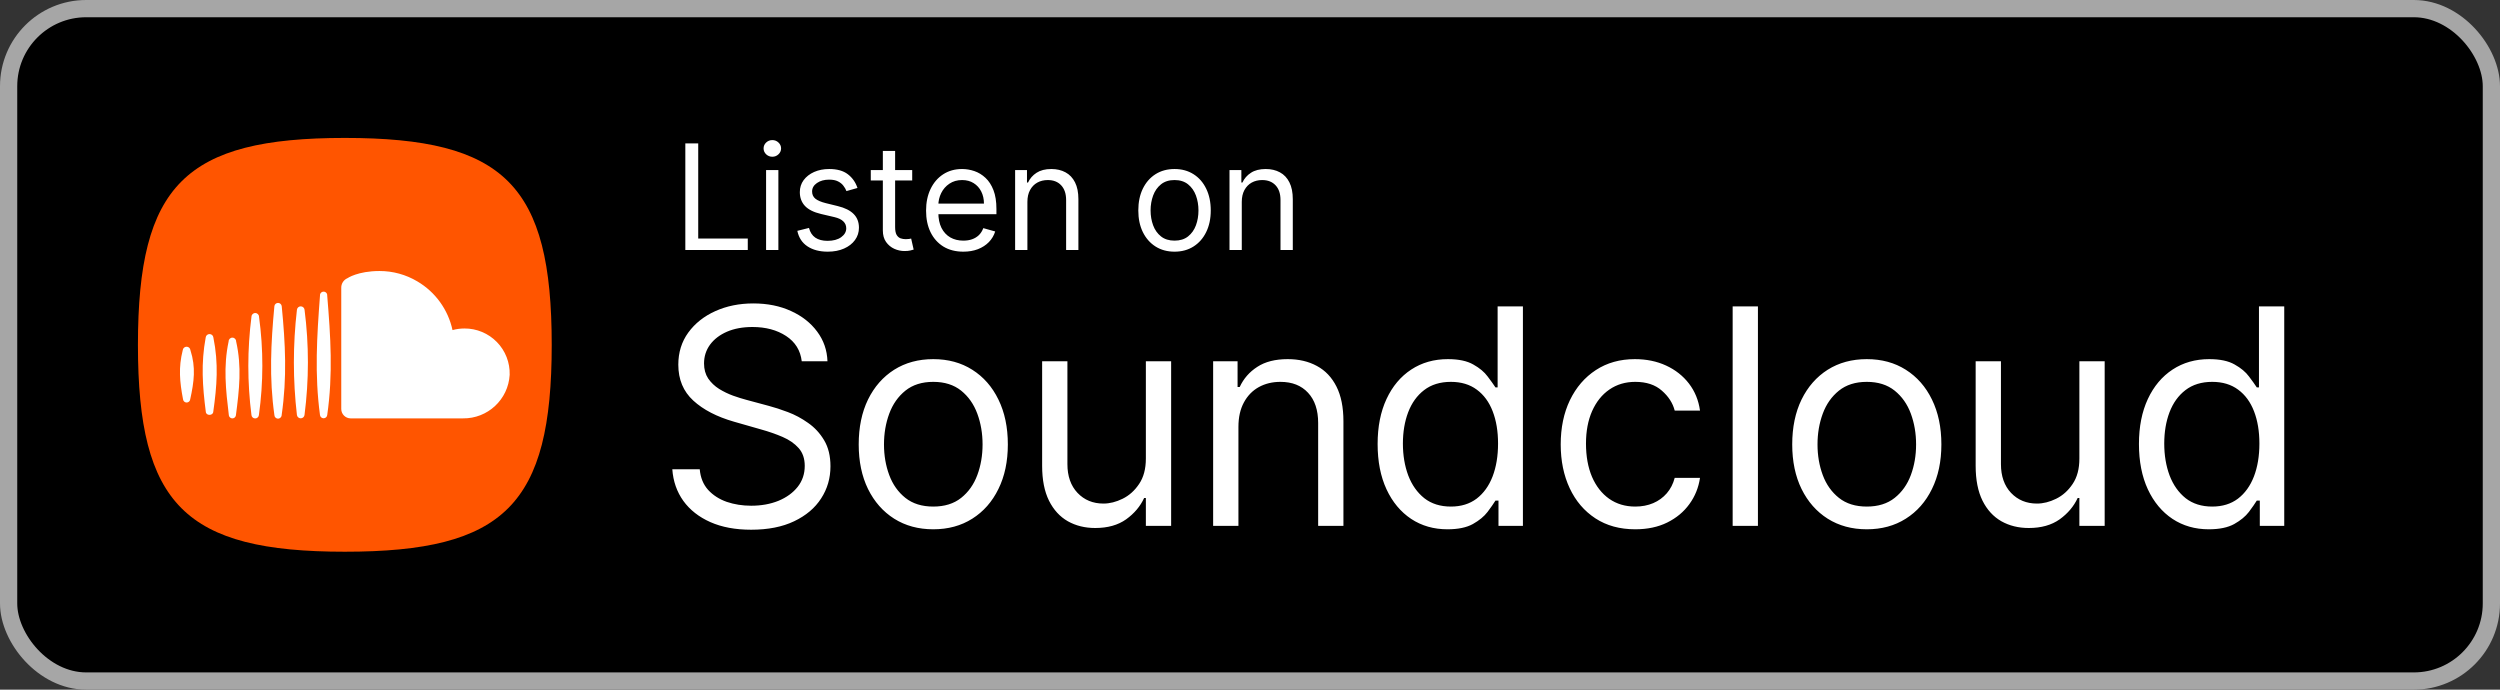 <svg width="145" height="40" viewBox="0 0 145 40" fill="none" xmlns="http://www.w3.org/2000/svg">
<rect x="0" y="0" width="145" height="40" fill="#333333" stroke="none"/>
<rect x="0.5" y="0.5" width="144" height="39" rx="4.5" fill="black"/>
<path d="M10.525 29.475C8.685 27.635 8 24.635 8 20C8 15.365 8.685 12.365 10.525 10.525C12.365 8.685 15.365 8 20 8C24.635 8 27.635 8.685 29.475 10.525C31.315 12.365 32 15.365 32 20C32 24.635 31.315 27.635 29.475 29.475C27.635 31.315 24.635 32 20 32C15.365 32 12.365 31.315 10.525 29.475Z" fill="#FF5500"/>
<path fill-rule="evenodd" clip-rule="evenodd" d="M29.561 21.738C29.481 23.171 28.285 24.285 26.85 24.266H20.334C20.035 24.263 19.794 24.02 19.793 23.722V16.706C19.783 16.46 19.926 16.233 20.153 16.135C20.153 16.135 20.752 15.719 22.015 15.719C22.786 15.718 23.543 15.926 24.206 16.321C25.251 16.936 25.991 17.961 26.246 19.146C26.471 19.083 26.703 19.052 26.937 19.052C27.645 19.048 28.324 19.331 28.819 19.838C29.314 20.344 29.582 21.03 29.561 21.738H29.561ZM18.979 17.15C19.176 19.529 19.319 21.7 18.979 24.072C18.968 24.179 18.877 24.26 18.769 24.26C18.661 24.26 18.571 24.179 18.559 24.072C18.242 21.72 18.38 19.509 18.559 17.15C18.55 17.069 18.588 16.99 18.657 16.947C18.725 16.904 18.812 16.904 18.882 16.947C18.95 16.99 18.988 17.069 18.979 17.15ZM17.661 24.074C17.645 24.183 17.551 24.263 17.442 24.263C17.332 24.263 17.239 24.183 17.222 24.074C16.986 22.045 16.986 19.995 17.222 17.966C17.234 17.853 17.33 17.768 17.443 17.768C17.556 17.768 17.651 17.853 17.664 17.966C17.925 19.994 17.924 22.047 17.661 24.074ZM16.34 17.759C16.554 19.94 16.651 21.894 16.337 24.069C16.337 24.186 16.242 24.281 16.126 24.281C16.009 24.281 15.914 24.186 15.914 24.069C15.61 21.922 15.712 19.912 15.914 17.759C15.925 17.651 16.017 17.569 16.127 17.569C16.236 17.569 16.328 17.651 16.34 17.759ZM15.016 24.077C15.004 24.187 14.911 24.27 14.8 24.27C14.69 24.27 14.597 24.187 14.585 24.077C14.342 22.184 14.342 20.267 14.585 18.374C14.585 18.253 14.683 18.155 14.804 18.155C14.925 18.155 15.024 18.253 15.024 18.374C15.283 20.266 15.28 22.185 15.016 24.077ZM13.695 19.8C14.029 21.279 13.879 22.585 13.682 24.092C13.666 24.192 13.58 24.267 13.478 24.267C13.377 24.267 13.29 24.192 13.274 24.092C13.095 22.605 12.948 21.269 13.261 19.799C13.261 19.68 13.358 19.583 13.478 19.583C13.598 19.583 13.695 19.68 13.695 19.8ZM12.376 19.575C12.682 21.09 12.583 22.373 12.368 23.893C12.343 24.118 11.958 24.12 11.938 23.893C11.744 22.396 11.652 21.075 11.93 19.575C11.942 19.461 12.039 19.375 12.153 19.375C12.268 19.375 12.364 19.461 12.376 19.575ZM11.045 20.31C11.366 21.315 11.257 22.131 11.032 23.161C11.021 23.267 10.931 23.347 10.825 23.347C10.718 23.347 10.629 23.267 10.616 23.161C10.423 22.151 10.344 21.317 10.599 20.31C10.611 20.196 10.707 20.109 10.822 20.109C10.937 20.109 11.033 20.196 11.045 20.31Z" fill="white"/>
<path d="M39.749 14.5V8.318H40.497V13.836H43.371V14.5H39.749ZM44.433 14.5V9.864H45.146V14.5H44.433ZM44.795 9.091C44.657 9.091 44.537 9.044 44.436 8.949C44.338 8.854 44.288 8.741 44.288 8.608C44.288 8.475 44.338 8.361 44.436 8.267C44.537 8.172 44.657 8.125 44.795 8.125C44.934 8.125 45.053 8.172 45.152 8.267C45.252 8.361 45.303 8.475 45.303 8.608C45.303 8.741 45.252 8.854 45.152 8.949C45.053 9.044 44.934 9.091 44.795 9.091ZM49.734 10.902L49.094 11.083C49.054 10.976 48.995 10.873 48.916 10.772C48.84 10.67 48.735 10.585 48.602 10.519C48.47 10.452 48.3 10.419 48.092 10.419C47.809 10.419 47.572 10.484 47.383 10.615C47.196 10.744 47.102 10.908 47.102 11.107C47.102 11.284 47.167 11.424 47.295 11.527C47.424 11.629 47.626 11.715 47.899 11.783L48.587 11.952C49.002 12.053 49.311 12.207 49.514 12.414C49.717 12.62 49.819 12.884 49.819 13.208C49.819 13.474 49.742 13.711 49.59 13.921C49.439 14.13 49.227 14.295 48.956 14.415C48.684 14.536 48.368 14.597 48.008 14.597C47.535 14.597 47.144 14.494 46.834 14.289C46.524 14.084 46.328 13.784 46.245 13.389L46.921 13.22C46.986 13.47 47.107 13.657 47.286 13.782C47.468 13.906 47.704 13.969 47.996 13.969C48.328 13.969 48.591 13.898 48.787 13.758C48.984 13.615 49.082 13.444 49.082 13.244C49.082 13.083 49.026 12.948 48.913 12.84C48.801 12.729 48.628 12.647 48.394 12.592L47.621 12.411C47.197 12.311 46.885 12.155 46.686 11.943C46.489 11.73 46.39 11.463 46.39 11.143C46.39 10.882 46.463 10.65 46.61 10.449C46.759 10.248 46.962 10.09 47.217 9.975C47.475 9.861 47.766 9.803 48.092 9.803C48.551 9.803 48.911 9.904 49.173 10.105C49.437 10.306 49.624 10.572 49.734 10.902ZM52.908 9.864V10.467H50.505V9.864H52.908ZM51.205 8.753H51.917V13.172C51.917 13.373 51.947 13.524 52.005 13.625C52.065 13.723 52.142 13.79 52.234 13.824C52.329 13.856 52.429 13.872 52.533 13.872C52.612 13.872 52.676 13.868 52.727 13.86C52.777 13.85 52.817 13.842 52.847 13.836L52.992 14.476C52.944 14.494 52.876 14.512 52.79 14.53C52.703 14.55 52.594 14.56 52.461 14.56C52.26 14.56 52.062 14.517 51.869 14.431C51.678 14.344 51.519 14.212 51.392 14.035C51.267 13.858 51.205 13.635 51.205 13.365V8.753ZM55.873 14.597C55.426 14.597 55.041 14.498 54.717 14.301C54.395 14.102 54.147 13.824 53.972 13.468C53.798 13.11 53.712 12.693 53.712 12.218C53.712 11.743 53.798 11.325 53.972 10.962C54.147 10.598 54.39 10.314 54.702 10.111C55.016 9.906 55.382 9.803 55.801 9.803C56.042 9.803 56.281 9.844 56.516 9.924C56.752 10.005 56.966 10.135 57.159 10.316C57.352 10.495 57.506 10.733 57.621 11.029C57.736 11.325 57.793 11.689 57.793 12.121V12.423H54.219V11.807H57.069C57.069 11.546 57.016 11.312 56.912 11.107C56.809 10.902 56.662 10.74 56.471 10.621C56.282 10.502 56.058 10.443 55.801 10.443C55.517 10.443 55.272 10.514 55.064 10.655C54.859 10.793 54.701 10.974 54.59 11.198C54.48 11.421 54.424 11.661 54.424 11.916V12.327C54.424 12.677 54.485 12.974 54.605 13.217C54.728 13.459 54.898 13.643 55.116 13.77C55.333 13.894 55.586 13.957 55.873 13.957C56.06 13.957 56.229 13.931 56.38 13.878C56.533 13.824 56.665 13.743 56.776 13.637C56.886 13.528 56.972 13.393 57.032 13.232L57.721 13.425C57.648 13.659 57.526 13.864 57.355 14.041C57.184 14.216 56.973 14.353 56.721 14.452C56.47 14.548 56.187 14.597 55.873 14.597ZM59.589 11.711V14.5H58.877V9.864H59.565V10.588H59.625C59.734 10.353 59.899 10.164 60.12 10.021C60.342 9.876 60.627 9.803 60.977 9.803C61.291 9.803 61.566 9.868 61.801 9.996C62.037 10.123 62.22 10.316 62.351 10.576C62.482 10.834 62.547 11.16 62.547 11.554V14.5H61.835V11.602C61.835 11.238 61.74 10.954 61.551 10.751C61.362 10.546 61.102 10.443 60.772 10.443C60.545 10.443 60.342 10.492 60.163 10.591C59.985 10.69 59.846 10.834 59.743 11.023C59.64 11.212 59.589 11.441 59.589 11.711ZM68.123 14.597C67.704 14.597 67.337 14.497 67.021 14.298C66.707 14.098 66.462 13.82 66.285 13.462C66.11 13.104 66.022 12.685 66.022 12.206C66.022 11.723 66.11 11.301 66.285 10.941C66.462 10.581 66.707 10.301 67.021 10.102C67.337 9.903 67.704 9.803 68.123 9.803C68.541 9.803 68.908 9.903 69.222 10.102C69.538 10.301 69.783 10.581 69.958 10.941C70.135 11.301 70.224 11.723 70.224 12.206C70.224 12.685 70.135 13.104 69.958 13.462C69.783 13.82 69.538 14.098 69.222 14.298C68.908 14.497 68.541 14.597 68.123 14.597ZM68.123 13.957C68.441 13.957 68.703 13.875 68.908 13.712C69.113 13.549 69.265 13.335 69.364 13.069C69.462 12.804 69.511 12.516 69.511 12.206C69.511 11.896 69.462 11.607 69.364 11.34C69.265 11.072 69.113 10.856 68.908 10.691C68.703 10.526 68.441 10.443 68.123 10.443C67.805 10.443 67.543 10.526 67.338 10.691C67.133 10.856 66.981 11.072 66.882 11.34C66.784 11.607 66.734 11.896 66.734 12.206C66.734 12.516 66.784 12.804 66.882 13.069C66.981 13.335 67.133 13.549 67.338 13.712C67.543 13.875 67.805 13.957 68.123 13.957ZM72.023 11.711V14.5H71.311V9.864H71.999V10.588H72.06C72.168 10.353 72.333 10.164 72.555 10.021C72.776 9.876 73.062 9.803 73.412 9.803C73.726 9.803 74.001 9.868 74.236 9.996C74.472 10.123 74.655 10.316 74.785 10.576C74.916 10.834 74.982 11.16 74.982 11.554V14.5H74.269V11.602C74.269 11.238 74.175 10.954 73.986 10.751C73.796 10.546 73.537 10.443 73.207 10.443C72.979 10.443 72.776 10.492 72.597 10.591C72.42 10.69 72.28 10.834 72.177 11.023C72.075 11.212 72.023 11.441 72.023 11.711Z" fill="white"/>
<path d="M46.501 20.954C46.427 20.325 46.124 19.836 45.594 19.488C45.064 19.14 44.413 18.966 43.643 18.966C43.079 18.966 42.586 19.057 42.164 19.239C41.745 19.422 41.418 19.672 41.182 19.991C40.95 20.31 40.834 20.673 40.834 21.079C40.834 21.419 40.915 21.711 41.076 21.955C41.242 22.195 41.453 22.396 41.71 22.558C41.967 22.715 42.236 22.846 42.518 22.949C42.8 23.049 43.059 23.13 43.295 23.192L44.587 23.54C44.919 23.627 45.288 23.747 45.694 23.9C46.104 24.053 46.495 24.263 46.868 24.528C47.245 24.789 47.556 25.125 47.8 25.535C48.045 25.945 48.167 26.448 48.167 27.045C48.167 27.733 47.987 28.354 47.626 28.909C47.27 29.464 46.748 29.905 46.06 30.233C45.377 30.56 44.546 30.724 43.568 30.724C42.657 30.724 41.867 30.577 41.2 30.282C40.538 29.988 40.016 29.578 39.634 29.052C39.257 28.526 39.044 27.915 38.994 27.219H40.585C40.627 27.699 40.788 28.097 41.07 28.412C41.356 28.723 41.716 28.955 42.151 29.108C42.59 29.257 43.063 29.332 43.568 29.332C44.157 29.332 44.685 29.236 45.153 29.046C45.621 28.851 45.992 28.582 46.265 28.238C46.539 27.89 46.675 27.484 46.675 27.02C46.675 26.597 46.557 26.253 46.321 25.988C46.085 25.723 45.774 25.508 45.389 25.342C45.004 25.176 44.587 25.031 44.14 24.907L42.574 24.459C41.58 24.174 40.792 23.766 40.212 23.235C39.632 22.705 39.342 22.011 39.342 21.153C39.342 20.441 39.535 19.819 39.92 19.289C40.31 18.755 40.832 18.34 41.486 18.046C42.145 17.748 42.88 17.599 43.693 17.599C44.513 17.599 45.242 17.746 45.88 18.04C46.518 18.33 47.023 18.728 47.396 19.233C47.773 19.739 47.972 20.312 47.993 20.954H46.501ZM54.13 30.699C53.268 30.699 52.512 30.494 51.862 30.084C51.215 29.674 50.71 29.1 50.345 28.362C49.985 27.625 49.805 26.763 49.805 25.777C49.805 24.783 49.985 23.915 50.345 23.173C50.71 22.431 51.215 21.856 51.862 21.445C52.512 21.035 53.268 20.83 54.13 20.83C54.992 20.83 55.746 21.035 56.392 21.445C57.042 21.856 57.548 22.431 57.908 23.173C58.273 23.915 58.455 24.783 58.455 25.777C58.455 26.763 58.273 27.625 57.908 28.362C57.548 29.1 57.042 29.674 56.392 30.084C55.746 30.494 54.992 30.699 54.13 30.699ZM54.13 29.381C54.784 29.381 55.323 29.214 55.746 28.878C56.168 28.542 56.481 28.101 56.684 27.554C56.887 27.008 56.989 26.415 56.989 25.777C56.989 25.139 56.887 24.544 56.684 23.993C56.481 23.442 56.168 22.997 55.746 22.657C55.323 22.318 54.784 22.148 54.13 22.148C53.475 22.148 52.937 22.318 52.514 22.657C52.092 22.997 51.779 23.442 51.576 23.993C51.373 24.544 51.271 25.139 51.271 25.777C51.271 26.415 51.373 27.008 51.576 27.554C51.779 28.101 52.092 28.542 52.514 28.878C52.937 29.214 53.475 29.381 54.13 29.381ZM66.46 26.597V20.954H67.926V30.5H66.46V28.884H66.36C66.136 29.369 65.788 29.781 65.316 30.121C64.844 30.456 64.247 30.624 63.526 30.624C62.93 30.624 62.399 30.494 61.935 30.233C61.471 29.968 61.107 29.57 60.842 29.04C60.577 28.505 60.444 27.832 60.444 27.02V20.954H61.91V26.921C61.91 27.616 62.105 28.172 62.495 28.586C62.888 29 63.39 29.207 63.999 29.207C64.363 29.207 64.734 29.114 65.111 28.928C65.492 28.741 65.811 28.455 66.068 28.07C66.329 27.685 66.46 27.194 66.46 26.597ZM71.829 24.758V30.5H70.362V20.954H71.779V22.446H71.903C72.127 21.961 72.467 21.572 72.923 21.278C73.378 20.979 73.967 20.83 74.688 20.83C75.334 20.83 75.9 20.963 76.384 21.228C76.869 21.489 77.246 21.887 77.515 22.421C77.784 22.951 77.919 23.623 77.919 24.435V30.5H76.453V24.534C76.453 23.784 76.258 23.2 75.868 22.782C75.479 22.359 74.945 22.148 74.265 22.148C73.797 22.148 73.378 22.249 73.01 22.452C72.645 22.655 72.357 22.951 72.146 23.341C71.935 23.73 71.829 24.203 71.829 24.758ZM83.954 30.699C83.158 30.699 82.456 30.498 81.847 30.096C81.238 29.69 80.761 29.118 80.418 28.381C80.074 27.639 79.902 26.763 79.902 25.752C79.902 24.75 80.074 23.88 80.418 23.142C80.761 22.405 81.24 21.835 81.853 21.433C82.466 21.031 83.175 20.83 83.978 20.83C84.6 20.83 85.091 20.934 85.451 21.141C85.816 21.344 86.093 21.576 86.284 21.837C86.479 22.094 86.63 22.305 86.738 22.471H86.862V17.773H88.329V30.5H86.912V29.033H86.738C86.63 29.207 86.477 29.427 86.278 29.692C86.079 29.953 85.795 30.187 85.426 30.394C85.058 30.597 84.567 30.699 83.954 30.699ZM84.152 29.381C84.741 29.381 85.238 29.228 85.644 28.922C86.05 28.611 86.359 28.182 86.57 27.635C86.781 27.084 86.887 26.448 86.887 25.727C86.887 25.015 86.783 24.391 86.576 23.857C86.369 23.318 86.062 22.9 85.656 22.601C85.25 22.299 84.749 22.148 84.152 22.148C83.531 22.148 83.013 22.307 82.599 22.626C82.189 22.941 81.88 23.37 81.673 23.913C81.47 24.451 81.368 25.056 81.368 25.727C81.368 26.407 81.472 27.024 81.679 27.579C81.89 28.13 82.201 28.569 82.611 28.897C83.025 29.22 83.539 29.381 84.152 29.381ZM94.846 30.699C93.951 30.699 93.181 30.488 92.534 30.065C91.888 29.642 91.391 29.06 91.043 28.319C90.695 27.577 90.521 26.73 90.521 25.777C90.521 24.808 90.699 23.952 91.055 23.21C91.416 22.465 91.917 21.883 92.559 21.464C93.206 21.041 93.96 20.83 94.821 20.83C95.493 20.83 96.097 20.954 96.636 21.203C97.174 21.452 97.616 21.8 97.96 22.247C98.303 22.695 98.517 23.217 98.6 23.813H97.133C97.021 23.378 96.773 22.993 96.387 22.657C96.006 22.318 95.493 22.148 94.846 22.148C94.274 22.148 93.773 22.297 93.342 22.595C92.915 22.889 92.582 23.306 92.342 23.844C92.106 24.379 91.987 25.006 91.987 25.727C91.987 26.465 92.103 27.107 92.335 27.654C92.572 28.201 92.903 28.625 93.33 28.928C93.761 29.23 94.266 29.381 94.846 29.381C95.227 29.381 95.573 29.315 95.884 29.183C96.195 29.05 96.458 28.859 96.673 28.611C96.889 28.362 97.042 28.064 97.133 27.716H98.6C98.517 28.279 98.312 28.787 97.984 29.238C97.661 29.686 97.233 30.042 96.698 30.307C96.168 30.568 95.55 30.699 94.846 30.699ZM101.96 17.773V30.5H100.494V17.773H101.96ZM108.274 30.699C107.413 30.699 106.657 30.494 106.006 30.084C105.36 29.674 104.854 29.1 104.49 28.362C104.129 27.625 103.949 26.763 103.949 25.777C103.949 24.783 104.129 23.915 104.49 23.173C104.854 22.431 105.36 21.856 106.006 21.445C106.657 21.035 107.413 20.83 108.274 20.83C109.136 20.83 109.89 21.035 110.536 21.445C111.187 21.856 111.692 22.431 112.053 23.173C112.417 23.915 112.6 24.783 112.6 25.777C112.6 26.763 112.417 27.625 112.053 28.362C111.692 29.1 111.187 29.674 110.536 30.084C109.89 30.494 109.136 30.699 108.274 30.699ZM108.274 29.381C108.929 29.381 109.468 29.214 109.89 28.878C110.313 28.542 110.626 28.101 110.829 27.554C111.032 27.008 111.133 26.415 111.133 25.777C111.133 25.139 111.032 24.544 110.829 23.993C110.626 23.442 110.313 22.997 109.89 22.657C109.468 22.318 108.929 22.148 108.274 22.148C107.62 22.148 107.081 22.318 106.659 22.657C106.236 22.997 105.923 23.442 105.72 23.993C105.517 24.544 105.416 25.139 105.416 25.777C105.416 26.415 105.517 27.008 105.72 27.554C105.923 28.101 106.236 28.542 106.659 28.878C107.081 29.214 107.62 29.381 108.274 29.381ZM120.604 26.597V20.954H122.071V30.5H120.604V28.884H120.505C120.281 29.369 119.933 29.781 119.461 30.121C118.988 30.456 118.392 30.624 117.671 30.624C117.074 30.624 116.544 30.494 116.08 30.233C115.616 29.968 115.251 29.57 114.986 29.04C114.721 28.505 114.588 27.832 114.588 27.02V20.954H116.055V26.921C116.055 27.616 116.25 28.172 116.639 28.586C117.033 29 117.534 29.207 118.143 29.207C118.508 29.207 118.878 29.114 119.256 28.928C119.637 28.741 119.956 28.455 120.213 28.07C120.474 27.685 120.604 27.194 120.604 26.597ZM128.111 30.699C127.316 30.699 126.614 30.498 126.005 30.096C125.396 29.69 124.919 29.118 124.575 28.381C124.231 27.639 124.059 26.763 124.059 25.752C124.059 24.75 124.231 23.88 124.575 23.142C124.919 22.405 125.398 21.835 126.011 21.433C126.624 21.031 127.332 20.83 128.136 20.83C128.758 20.83 129.249 20.934 129.609 21.141C129.974 21.344 130.251 21.576 130.442 21.837C130.636 22.094 130.788 22.305 130.895 22.471H131.02V17.773H132.486V30.5H131.069V29.033H130.895C130.788 29.207 130.634 29.427 130.436 29.692C130.237 29.953 129.953 30.187 129.584 30.394C129.215 30.597 128.724 30.699 128.111 30.699ZM128.31 29.381C128.898 29.381 129.396 29.228 129.802 28.922C130.208 28.611 130.516 28.182 130.728 27.635C130.939 27.084 131.045 26.448 131.045 25.727C131.045 25.015 130.941 24.391 130.734 23.857C130.527 23.318 130.22 22.9 129.814 22.601C129.408 22.299 128.907 22.148 128.31 22.148C127.689 22.148 127.171 22.307 126.757 22.626C126.346 22.941 126.038 23.37 125.831 23.913C125.628 24.451 125.526 25.056 125.526 25.727C125.526 26.407 125.63 27.024 125.837 27.579C126.048 28.13 126.359 28.569 126.769 28.897C127.183 29.22 127.697 29.381 128.31 29.381Z" fill="white"/>
<rect x="0.5" y="0.5" width="144" height="39" rx="4.5" stroke="#A6A6A6"/>
</svg>
